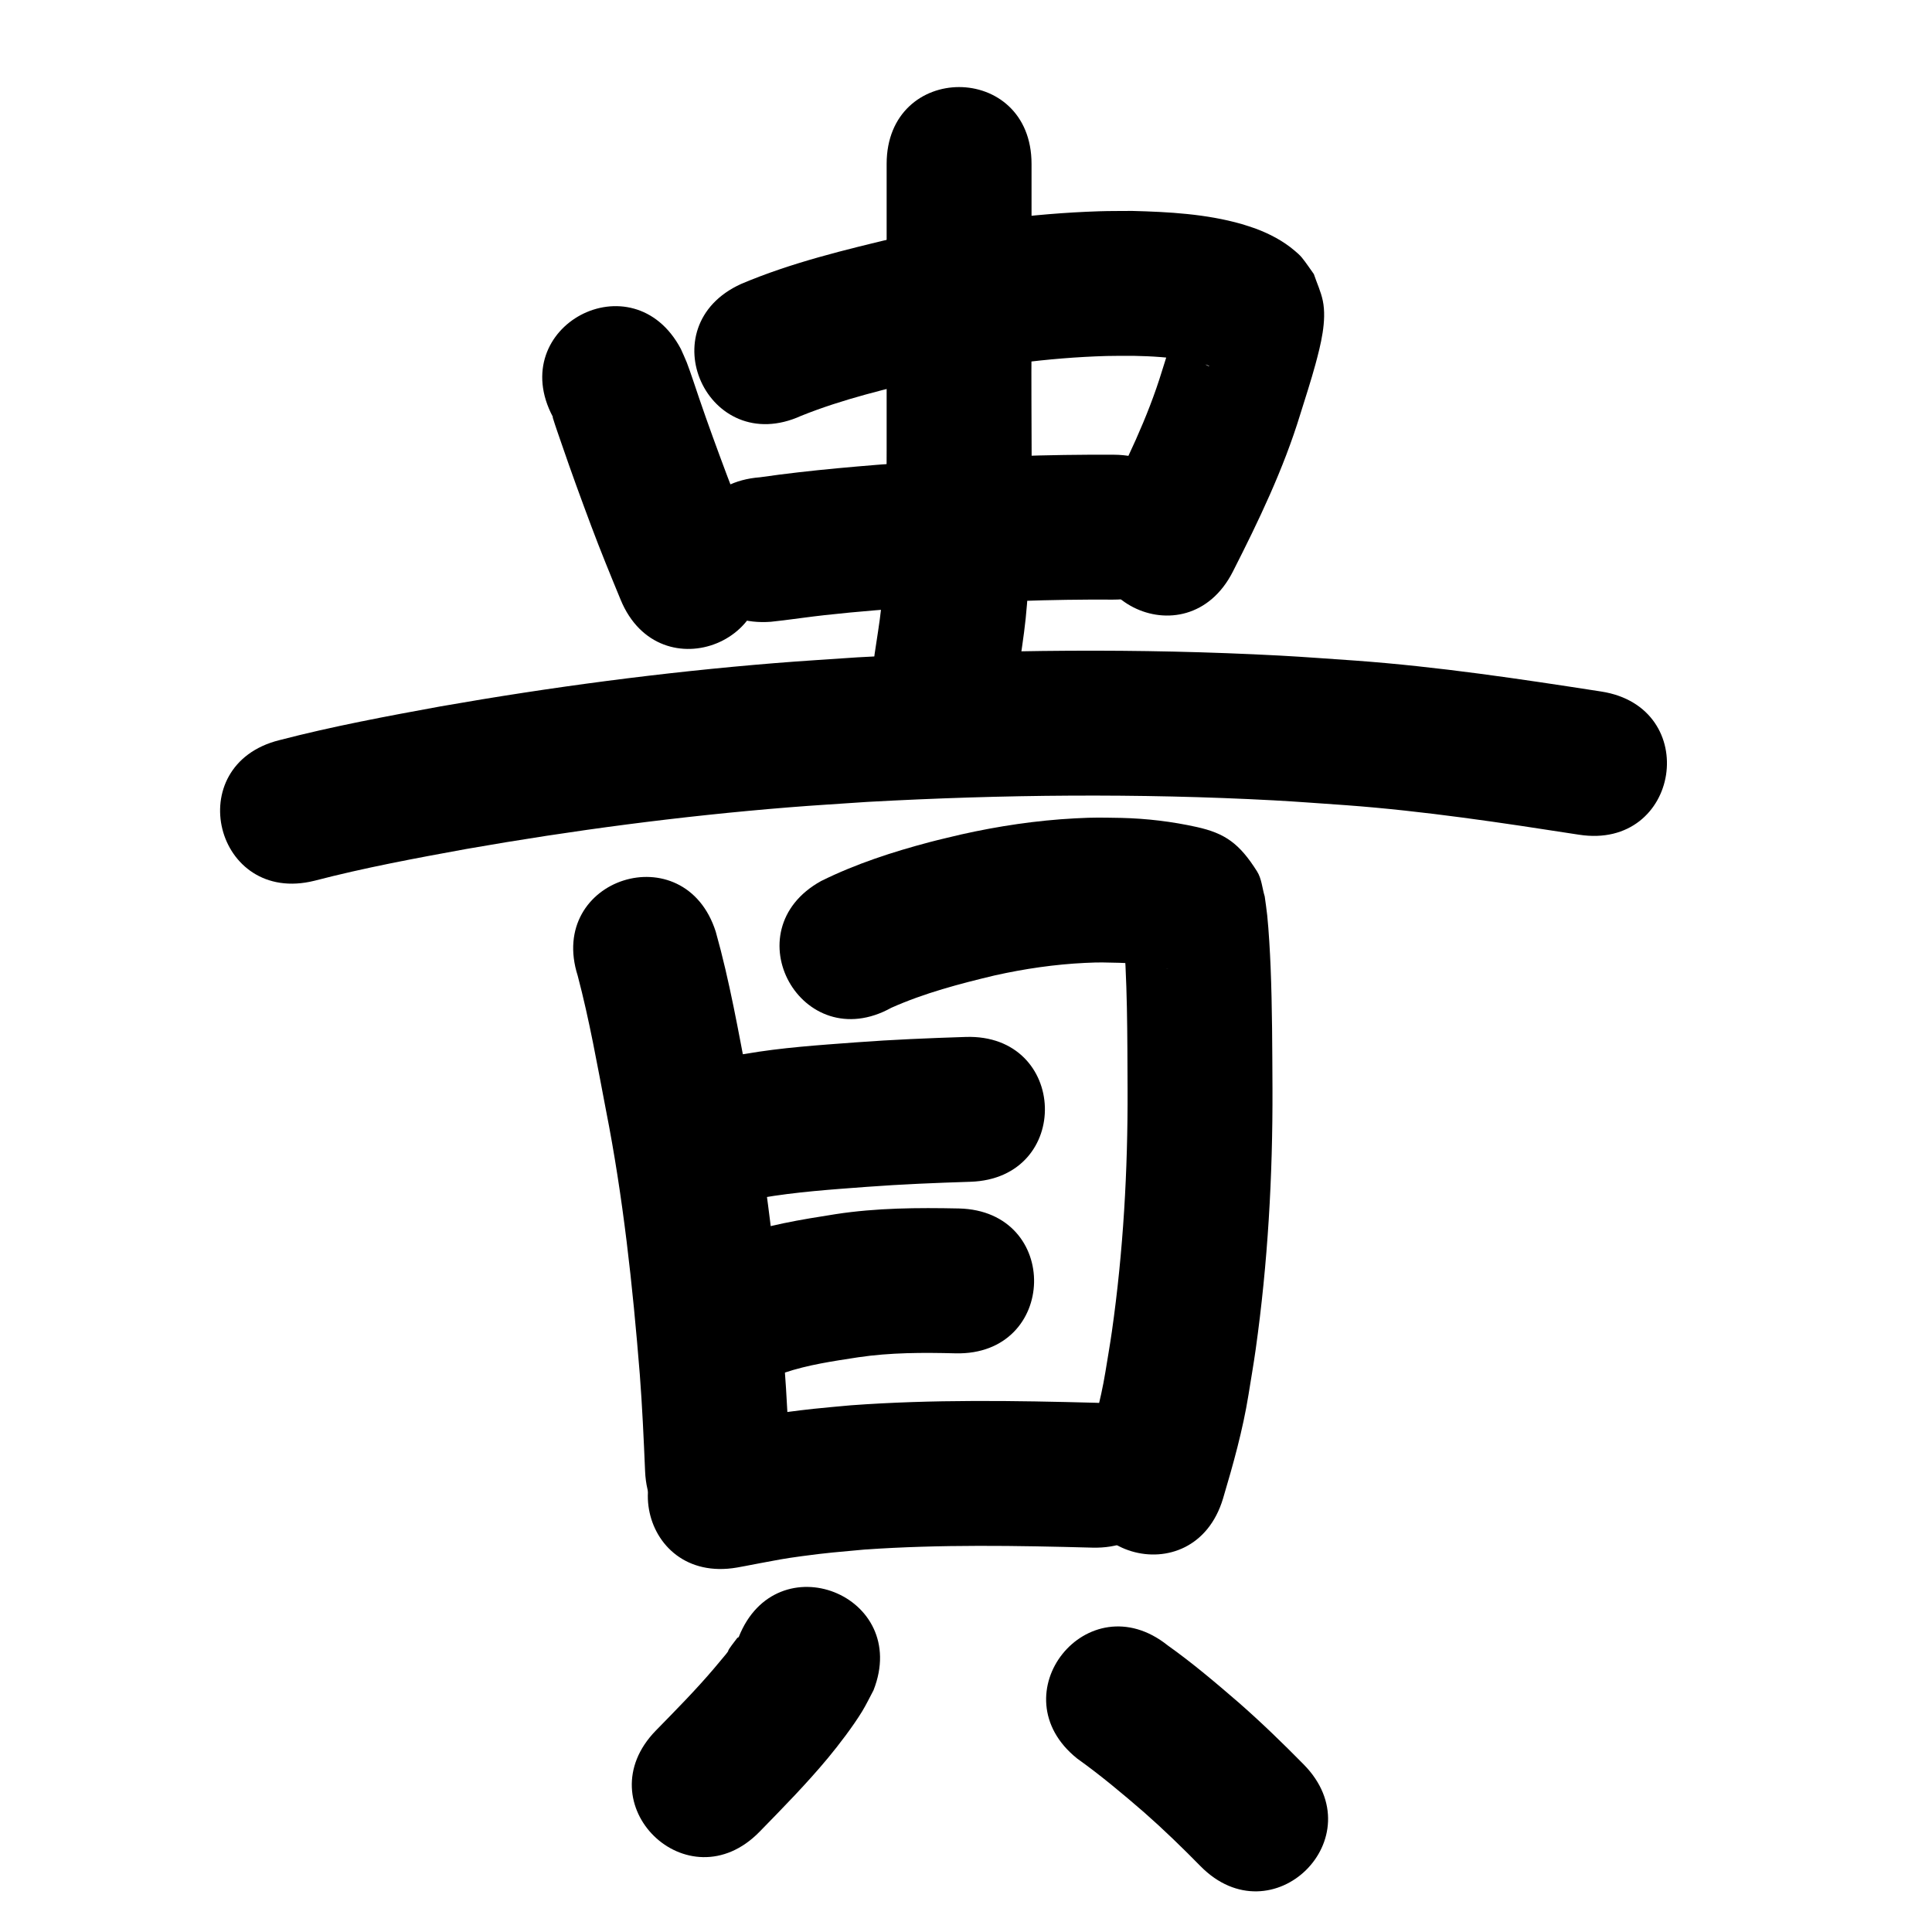 <?xml version="1.0" ?>
<svg xmlns="http://www.w3.org/2000/svg" width="1000" height="1000">
<path d="m 286.145,215.736 c -0.019,0.115 -0.09,0.233 -0.056,0.344 1.462,4.796 3.181,9.51 4.802,14.254 4.801,14.05 9.904,27.972 15.107,41.878 4.808,12.861 10.02,25.563 15.258,38.252 20.242,49.018 89.564,20.391 69.322,-28.627 v 0 c -4.923,-11.916 -9.824,-23.842 -14.34,-35.92 -4.915,-13.122 -9.737,-26.258 -14.268,-39.519 -1.39,-4.068 -4.794,-14.462 -6.489,-18.778 -0.936,-2.384 -2.056,-4.692 -3.083,-7.038 -24.857,-46.847 -91.108,-11.694 -66.252,35.153 z"/>
<path d="m 414.602,215.262 c 21.783,-8.779 44.79,-14.147 67.583,-19.572 29.756,-6.382 60.094,-10.543 90.539,-11.43 4.624,-0.135 9.252,-0.058 13.878,-0.086 9.59,0.163 19.188,0.806 28.656,2.388 3.486,0.582 6.938,1.289 10.2,2.66 0.141,0.104 0.483,0.147 0.422,0.311 -0.024,0.065 -0.81,-0.171 -1.614,-0.681 -0.812,-0.514 -1.61,-1.053 -2.366,-1.646 -3.218,-2.525 -4.027,-4.377 -7.052,-8.267 -12.052,-30.78 -0.486,1.035 -4.678,-14.696 -0.05,-0.188 -0.353,0.224 -0.417,0.408 -0.568,1.639 -0.965,3.333 -1.456,4.997 -3.76,12.761 -2.378,8.122 -6.845,22.34 -7.444,24.372 -18.641,47.27 -30.186,69.897 -24.071,47.256 42.759,81.297 66.83,34.041 v 0 c 13.41,-26.367 26.246,-53.118 34.918,-81.49 2.442,-7.795 5.69,-17.862 7.855,-25.858 2.675,-9.881 5.947,-22.58 3.82,-32.895 -0.982,-4.764 -3.101,-9.221 -4.652,-13.831 -2.071,-2.849 -3.979,-5.825 -6.213,-8.548 -1.089,-1.327 -2.416,-2.447 -3.724,-3.559 -5.989,-5.092 -12.967,-8.735 -20.307,-11.465 -2.359,-0.77 -4.691,-1.629 -7.078,-2.31 -18.405,-5.248 -37.74,-6.303 -56.759,-6.793 -5.679,0.06 -11.361,-0.004 -17.037,0.18 -35.03,1.137 -69.926,5.936 -104.149,13.384 -27.432,6.567 -55.099,13.177 -81.145,24.218 -48.298,21.905 -17.32,90.208 30.978,68.304 z"/>
<path d="m 399.038,321.826 c 2.21,-0.253 4.423,-0.486 6.63,-0.758 7.731,-0.95 13.264,-1.79 21.205,-2.676 17.511,-1.953 35.086,-3.228 52.651,-4.577 32.141,-2.489 64.362,-3.643 96.594,-3.453 53.032,0.279 53.427,-74.72 0.394,-74.999 v 0 c -34.281,-0.161 -68.552,1.003 -102.736,3.673 -26.883,2.069 -53.777,4.158 -80.477,8.009 -52.877,4.058 -47.138,78.838 5.739,74.78 z"/>
<path d="m 458.925,84.844 c 0,31.221 0,62.442 0,93.663 0,8.778 0,17.556 0,26.334 0,11.855 0.051,44.614 -0.155,56.404 -0.294,16.765 -0.919,36.781 -2.684,53.528 -0.84,7.973 -2.262,15.875 -3.393,23.812 -7.293,52.529 66.995,62.843 74.287,10.314 v 0 c 1.307,-9.623 2.932,-19.208 3.921,-28.869 0.99,-9.667 1.536,-19.378 2.013,-29.084 1.839,-37.449 0.647,-74.968 1.011,-112.44 0,-31.221 0,-62.442 0,-93.663 0,-53.033 -75,-53.033 -75,0 z"/>
<path d="m 162.764,455.871 c 25.921,-6.747 52.265,-11.641 78.6,-16.44 55.195,-9.677 110.812,-17.004 166.672,-21.527 13.643,-1.105 27.31,-1.896 40.965,-2.844 70.011,-3.848 140.253,-4.531 210.287,-0.798 12.493,0.666 24.965,1.673 37.447,2.51 40.437,2.992 80.526,9.067 120.562,15.273 52.408,8.119 63.89,-65.997 11.482,-74.116 v 0 c -42.19,-6.533 -84.442,-12.875 -127.055,-15.991 -13.136,-0.872 -26.261,-1.921 -39.407,-2.615 -72.781,-3.843 -145.776,-3.121 -218.53,0.918 -14.241,0.996 -28.493,1.829 -42.722,2.987 -58.036,4.725 -115.82,12.355 -173.165,22.421 -27.906,5.098 -55.817,10.312 -83.29,17.451 -51.456,12.835 -33.304,85.606 18.152,72.77 z"/>
<path d="m 299.023,505.054 c 6.038,22.85 10.142,46.182 14.587,69.381 8.925,45.185 13.852,90.991 17.542,136.858 1.279,16.719 2.037,33.468 2.745,50.218 2.247,52.985 77.18,49.808 74.933,-3.178 v 0 c -0.753,-17.702 -1.56,-35.404 -2.92,-53.072 -3.931,-48.576 -9.192,-97.084 -18.639,-144.941 -5.007,-26.123 -9.583,-52.427 -16.792,-78.053 -16.112,-50.526 -87.567,-27.74 -71.455,22.786 z"/>
<path d="m 461.333,521.632 c 17.159,-7.655 35.402,-12.433 53.623,-16.779 15.388,-3.423 31.027,-5.713 46.779,-6.463 7.956,-0.379 9.818,-0.216 17.488,-0.05 8.016,0.236 15.978,1.12 23.792,2.905 0.504,0.119 1.011,0.226 1.512,0.356 0.119,0.031 -0.245,-0.024 -0.363,-0.058 -0.678,-0.193 -1.372,-0.346 -2.021,-0.621 -1.764,-0.749 -3.76,-1.186 -5.203,-2.448 -13.125,-11.485 -11.301,-9.145 -15.825,-19.535 2.547,28.255 2.368,56.666 2.513,85.007 0.153,41.827 -2.211,83.694 -8.102,125.121 -1.004,7.061 -2.257,14.085 -3.385,21.127 -2.446,14.924 -6.57,29.446 -10.939,43.888 -15.224,50.801 56.62,72.331 71.843,21.53 v 0 c 5.25,-17.655 10.221,-35.401 13.163,-53.624 1.245,-7.861 2.626,-15.702 3.735,-23.584 6.282,-44.655 8.846,-89.77 8.685,-134.847 -0.11,-20.979 -0.118,-41.963 -0.963,-62.929 -0.306,-7.587 -0.943,-19.006 -1.76,-26.845 -0.341,-3.268 -0.86,-6.516 -1.29,-9.774 -1.328,-4.333 -1.563,-9.169 -3.985,-12.999 -9.119,-14.418 -16.481,-19.677 -31.237,-22.955 -12.787,-2.829 -25.798,-4.388 -38.899,-4.705 -10.654,-0.146 -13.216,-0.35 -24.135,0.232 -19.862,1.059 -39.583,3.991 -58.981,8.359 -5.338,1.298 -10.703,2.492 -16.014,3.894 -19.302,5.095 -38.476,11.32 -56.391,20.2 -46.384,25.711 -10.022,91.307 36.361,65.596 z"/>
<path d="m 393.813,620.07 c 18.13,-3.142 36.506,-4.386 54.833,-5.757 17.85,-1.333 35.734,-2.061 53.621,-2.63 53.006,-1.691 50.614,-76.653 -2.392,-74.962 v 0 c -18.96,0.608 -37.914,1.386 -56.834,2.801 -19.203,1.442 -38.503,2.683 -57.492,6.004 -52.71,5.844 -44.446,80.387 8.264,74.543 z"/>
<path d="m 405.985,710.529 c 12.326,-4.155 25.346,-6.01 38.161,-7.992 16.714,-2.494 33.611,-2.486 50.454,-2.054 53.019,1.225 54.751,-73.755 1.732,-74.98 v 0 c -21.301,-0.449 -42.658,-0.306 -63.779,2.936 -18.023,2.846 -36.245,5.735 -53.439,12.07 -49.512,19.001 -22.641,89.022 26.871,70.021 z"/>
<path d="m 381.498,811.349 c 9.847,-1.804 -2.084,0.395 11.635,-2.196 8.853,-1.672 12.573,-2.425 21.881,-3.681 13.465,-1.817 18.484,-2.127 32.384,-3.418 39.274,-2.734 78.691,-2.057 118.015,-0.997 53.014,1.422 55.025,-73.551 2.011,-74.973 v 0 c -42.327,-1.13 -84.755,-1.805 -127.019,1.297 -6.434,0.607 -12.877,1.129 -19.303,1.822 -17.61,1.899 -35.07,4.738 -52.426,8.25 -52.252,9.067 -39.43,82.963 12.823,73.896 z"/>
<path d="m 382.354,847.36 c -0.278,0.184 -0.629,0.287 -0.833,0.551 -9.747,12.618 1.403,-0.067 -11.808,15.522 -9.527,11.242 -19.923,21.733 -30.214,32.264 -37.045,37.95 16.624,90.339 53.669,52.389 v 0 c 12.143,-12.452 24.367,-24.879 35.486,-38.275 5.574,-6.715 12.941,-16.375 17.598,-24.021 2.144,-3.52 3.907,-7.258 5.861,-10.887 19.476,-49.327 -50.284,-76.87 -69.76,-27.543 z"/>
<path d="m 557.589,910.257 c 12.051,8.59 23.381,18.103 34.564,27.779 10.109,8.886 19.768,18.263 29.195,27.863 37.176,37.821 90.663,-14.754 53.487,-52.575 v 0 c -10.861,-11.041 -21.987,-21.825 -33.641,-32.033 -11.928,-10.298 -23.954,-20.524 -36.817,-29.651 -41.448,-33.084 -88.236,25.532 -46.788,58.616 z"/>
</svg>
